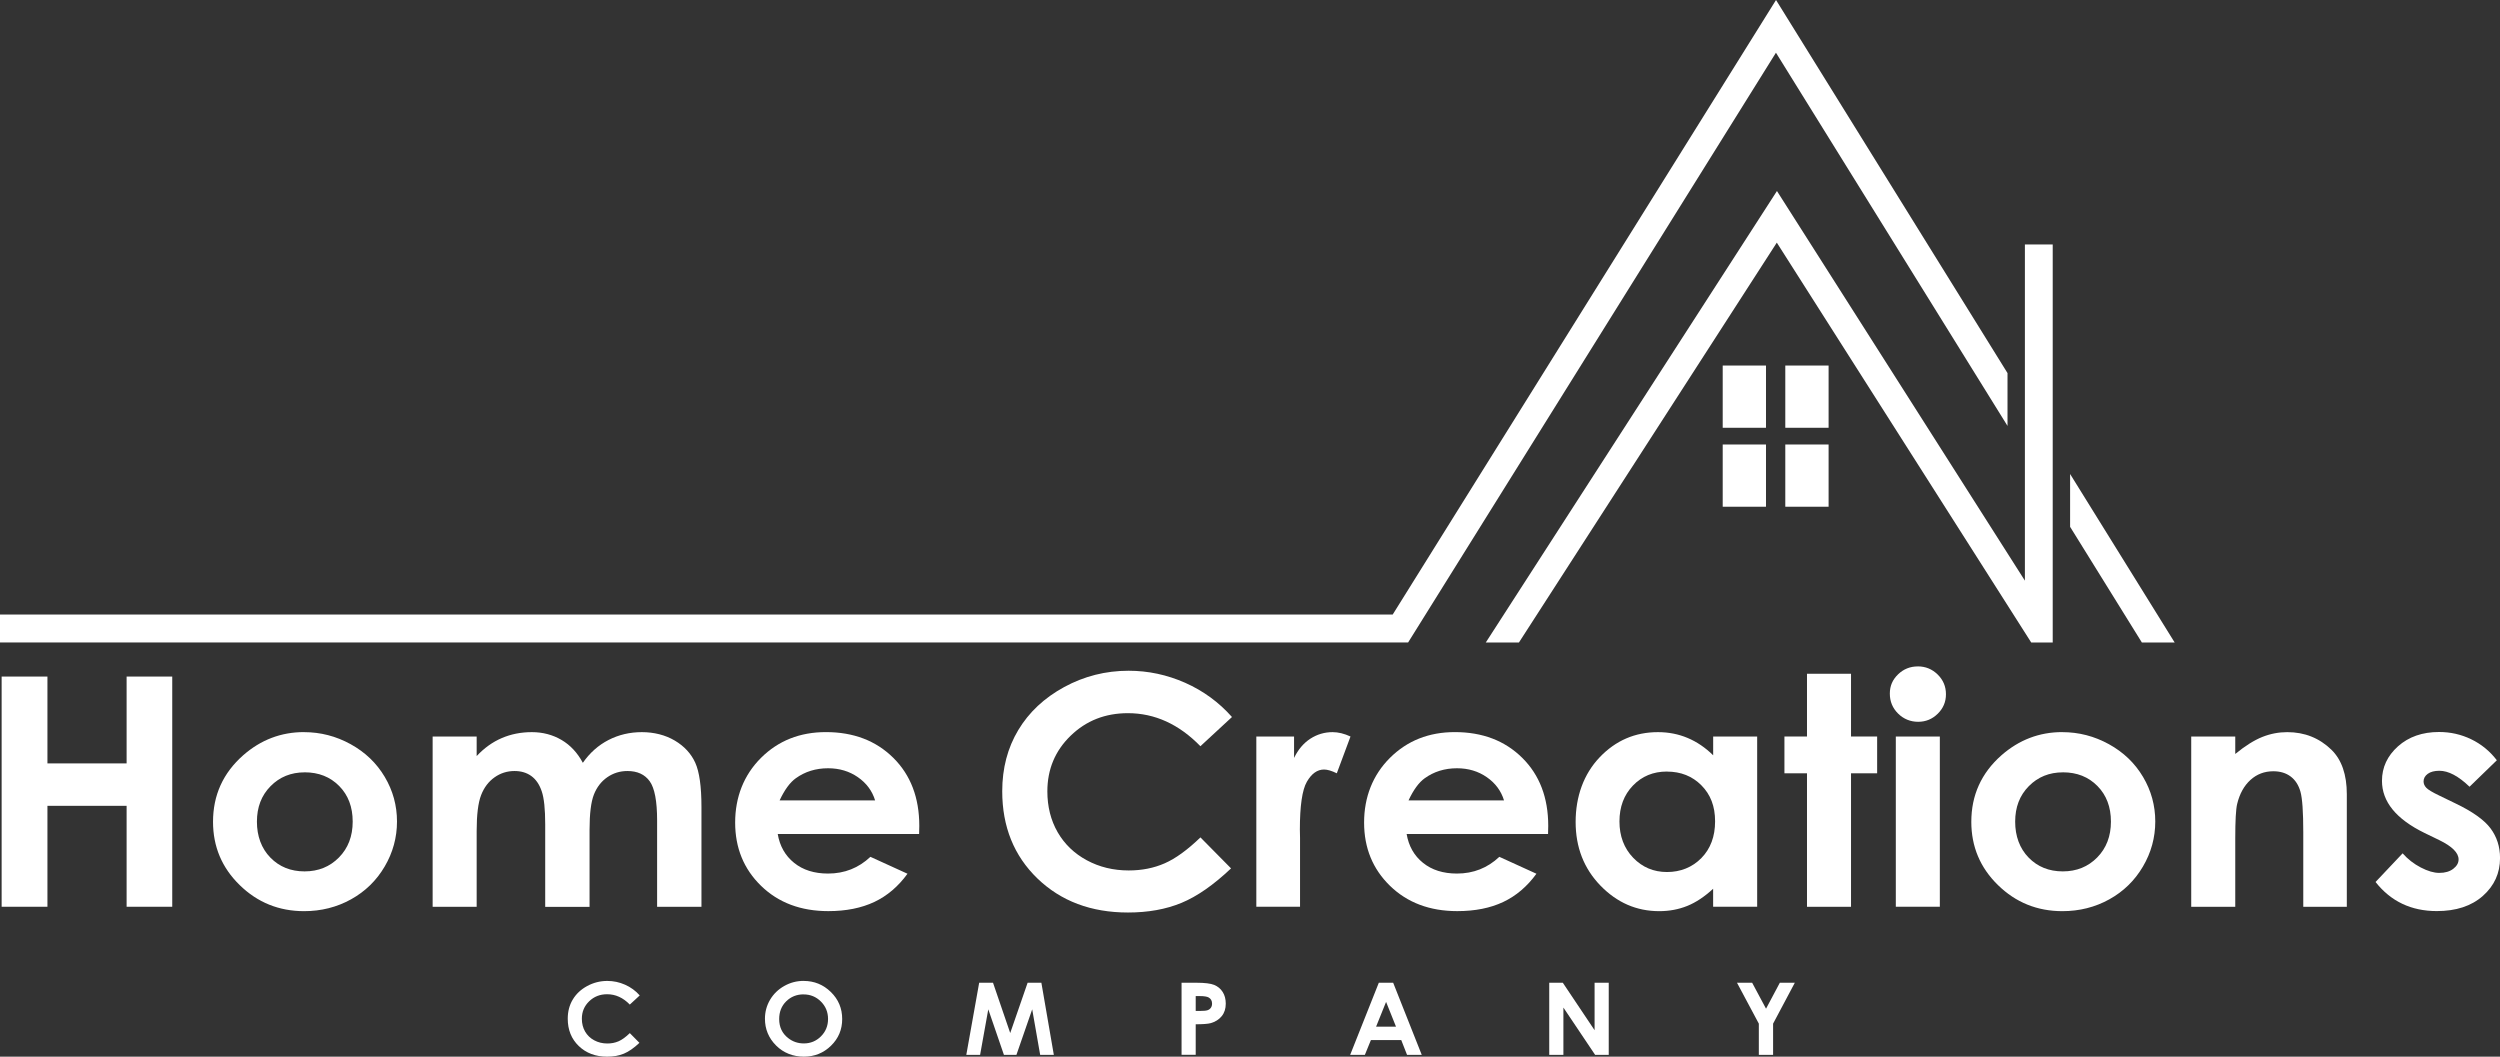 <svg width="194" height="82" viewBox="0 0 194 82" fill="none" xmlns="http://www.w3.org/2000/svg">
<rect x="0" y="0" width="194" height="82" fill="#333333" stroke="none"/>
<g clip-path="url(#clip0_23_6146)">
<path d="M137.041 28.366H133.682V33.195H137.041V28.366Z" fill="white"/>
<path d="M141.899 28.366H138.539V33.195H141.899V28.366Z" fill="white"/>
<path d="M137.041 34.493H133.682V39.322H137.041V34.493Z" fill="white"/>
<path d="M141.899 34.493H138.539V39.322H141.899V34.493Z" fill="white"/>
<path d="M0.127 52.501H3.681V59.24H9.825V52.501H13.366V70.364H9.825V62.532H3.681V70.364H0.127V52.501Z" fill="white"/>
<path d="M23.588 56.814C24.873 56.814 26.079 57.126 27.21 57.749C28.34 58.373 29.223 59.219 29.857 60.287C30.491 61.355 30.807 62.51 30.807 63.749C30.807 64.988 30.488 66.162 29.849 67.246C29.212 68.331 28.34 69.179 27.239 69.789C26.138 70.399 24.924 70.706 23.599 70.706C21.648 70.706 19.98 70.031 18.601 68.683C17.22 67.336 16.531 65.698 16.531 63.771C16.531 61.705 17.311 59.986 18.871 58.609C20.239 57.41 21.812 56.811 23.588 56.811V56.814ZM23.645 59.934C22.584 59.934 21.699 60.292 20.995 61.008C20.288 61.724 19.937 62.64 19.937 63.76C19.937 64.879 20.285 65.839 20.984 66.552C21.68 67.265 22.565 67.62 23.634 67.62C24.703 67.62 25.593 67.26 26.303 66.539C27.013 65.817 27.369 64.89 27.369 63.757C27.369 62.624 27.021 61.702 26.322 60.994C25.623 60.287 24.732 59.932 23.645 59.932V59.934Z" fill="white"/>
<path d="M33.573 57.153H36.989V58.671C37.572 58.047 38.222 57.581 38.938 57.275C39.65 56.968 40.43 56.814 41.272 56.814C42.114 56.814 42.891 57.017 43.577 57.421C44.262 57.825 44.812 58.416 45.228 59.194C45.77 58.416 46.437 57.825 47.225 57.421C48.013 57.017 48.877 56.814 49.81 56.814C50.744 56.814 51.629 57.033 52.366 57.47C53.1 57.906 53.629 58.478 53.95 59.183C54.271 59.888 54.433 61.032 54.433 62.621V70.369H50.992V63.667C50.992 62.171 50.8 61.157 50.417 60.626C50.034 60.094 49.457 59.831 48.69 59.831C48.107 59.831 47.584 59.994 47.12 60.317C46.656 60.639 46.313 61.087 46.086 61.659C45.862 62.231 45.749 63.147 45.749 64.41V70.372H42.308V63.971C42.308 62.789 42.219 61.932 42.038 61.404C41.858 60.872 41.588 60.479 41.229 60.219C40.87 59.959 40.435 59.831 39.925 59.831C39.356 59.831 38.84 59.994 38.376 60.322C37.912 60.65 37.564 61.108 37.335 61.699C37.105 62.29 36.989 63.22 36.989 64.492V70.369H33.573V57.158V57.153Z" fill="white"/>
<path d="M71.323 64.717H60.351C60.51 65.655 60.934 66.403 61.622 66.956C62.31 67.512 63.187 67.788 64.256 67.788C65.532 67.788 66.628 67.355 67.545 66.49L70.422 67.802C69.704 68.789 68.846 69.521 67.845 69.993C66.844 70.464 65.656 70.703 64.28 70.703C62.145 70.703 60.405 70.049 59.061 68.743C57.717 67.436 57.048 65.799 57.048 63.83C57.048 61.862 57.717 60.14 59.056 58.809C60.394 57.478 62.072 56.811 64.091 56.811C66.234 56.811 67.977 57.478 69.321 58.809C70.665 60.14 71.337 61.9 71.337 64.085L71.323 64.717ZM67.907 62.106C67.68 61.368 67.235 60.769 66.571 60.309C65.907 59.848 65.135 59.617 64.258 59.617C63.306 59.617 62.469 59.877 61.751 60.395C61.301 60.718 60.882 61.29 60.499 62.109H67.907V62.106Z" fill="white"/>
<path d="M95.602 55.64L93.152 57.906C91.484 56.196 89.609 55.342 87.525 55.342C85.766 55.342 84.284 55.925 83.081 57.093C81.877 58.259 81.275 59.698 81.275 61.409C81.275 62.599 81.543 63.657 82.074 64.581C82.609 65.506 83.361 66.23 84.338 66.758C85.312 67.284 86.397 67.547 87.59 67.547C88.607 67.547 89.536 67.363 90.378 66.994C91.22 66.625 92.145 65.956 93.154 64.982L95.529 67.387C94.169 68.675 92.885 69.567 91.676 70.066C90.467 70.564 89.085 70.811 87.533 70.811C84.673 70.811 82.331 69.93 80.506 68.171C78.685 66.411 77.773 64.153 77.773 61.401C77.773 59.62 78.188 58.036 79.017 56.654C79.848 55.269 81.035 54.157 82.582 53.314C84.128 52.473 85.796 52.05 87.579 52.05C89.099 52.05 90.558 52.362 91.965 52.983C93.37 53.607 94.582 54.49 95.599 55.637L95.602 55.64Z" fill="white"/>
<path d="M97.491 57.153H100.419V58.817C100.735 58.161 101.159 57.665 101.682 57.324C102.208 56.985 102.783 56.814 103.409 56.814C103.852 56.814 104.313 56.928 104.799 57.153L103.736 60.008C103.336 59.812 103.004 59.715 102.748 59.715C102.222 59.715 101.779 60.032 101.415 60.661C101.051 61.29 100.87 62.532 100.87 64.378L100.883 65.02V70.364H97.491V57.153Z" fill="white"/>
<path d="M120.127 64.717H109.154C109.314 65.655 109.737 66.403 110.425 66.956C111.114 67.512 111.991 67.788 113.059 67.788C114.336 67.788 115.431 67.355 116.349 66.49L119.228 67.802C118.51 68.789 117.652 69.521 116.651 69.993C115.65 70.467 114.462 70.703 113.086 70.703C110.952 70.703 109.211 70.049 107.867 68.743C106.523 67.436 105.854 65.799 105.854 63.83C105.854 61.862 106.523 60.14 107.862 58.809C109.2 57.478 110.879 56.811 112.897 56.811C115.04 56.811 116.783 57.478 118.127 58.809C119.471 60.14 120.143 61.9 120.143 64.085L120.129 64.717H120.127ZM116.71 62.106C116.484 61.368 116.038 60.769 115.375 60.309C114.711 59.848 113.939 59.617 113.062 59.617C112.109 59.617 111.273 59.877 110.555 60.395C110.104 60.718 109.686 61.29 109.303 62.109H116.71V62.106Z" fill="white"/>
<path d="M132.939 57.153H136.356V70.364H132.939V68.968C132.273 69.583 131.604 70.028 130.934 70.299C130.263 70.57 129.537 70.706 128.754 70.706C126.997 70.706 125.475 70.044 124.193 68.721C122.912 67.398 122.269 65.752 122.269 63.784C122.269 61.816 122.89 60.073 124.131 58.769C125.373 57.465 126.881 56.814 128.657 56.814C129.475 56.814 130.241 56.963 130.956 57.264C131.674 57.565 132.335 58.012 132.942 58.611V57.153H132.939ZM129.348 59.872C128.293 59.872 127.416 60.235 126.717 60.959C126.018 61.683 125.67 62.613 125.67 63.746C125.67 64.879 126.026 65.826 126.735 66.563C127.445 67.3 128.322 67.669 129.361 67.669C130.4 67.669 131.323 67.306 132.03 66.582C132.737 65.858 133.091 64.909 133.091 63.735C133.091 62.561 132.737 61.656 132.03 60.943C131.323 60.23 130.43 59.875 129.348 59.875V59.872Z" fill="white"/>
<path d="M140.223 52.284H143.639V57.153H145.666V60.008H143.639V70.367H140.223V60.008H138.472V57.153H140.223V52.284Z" fill="white"/>
<path d="M148.823 51.712C149.422 51.712 149.935 51.923 150.364 52.343C150.793 52.764 151.006 53.273 151.006 53.872C151.006 54.471 150.793 54.968 150.37 55.385C149.946 55.803 149.439 56.011 148.848 56.011C148.257 56.011 147.722 55.8 147.293 55.374C146.864 54.949 146.651 54.434 146.651 53.826C146.651 53.219 146.864 52.745 147.288 52.332C147.711 51.92 148.224 51.714 148.823 51.714V51.712ZM147.115 57.153H150.531V70.364H147.115V57.153Z" fill="white"/>
<path d="M160.03 56.814C161.315 56.814 162.521 57.126 163.652 57.749C164.783 58.373 165.665 59.219 166.299 60.287C166.933 61.355 167.249 62.51 167.249 63.749C167.249 64.988 166.931 66.162 166.291 67.246C165.652 68.331 164.783 69.179 163.682 69.789C162.581 70.399 161.366 70.706 160.041 70.706C158.09 70.706 156.422 70.031 155.043 68.683C153.662 67.336 152.974 65.698 152.974 63.771C152.974 61.705 153.754 59.986 155.313 58.609C156.682 57.41 158.255 56.811 160.03 56.811V56.814ZM160.084 59.934C159.024 59.934 158.139 60.292 157.434 61.008C156.727 61.724 156.377 62.64 156.377 63.76C156.377 64.879 156.725 65.839 157.424 66.552C158.12 67.265 159.005 67.62 160.074 67.62C161.142 67.62 162.033 67.26 162.743 66.539C163.452 65.817 163.808 64.89 163.808 63.757C163.808 62.624 163.46 61.702 162.761 60.994C162.065 60.287 161.172 59.932 160.084 59.932V59.934Z" fill="white"/>
<path d="M170.039 57.153H173.456V58.508C174.23 57.874 174.932 57.435 175.561 57.185C176.189 56.936 176.832 56.814 177.49 56.814C178.839 56.814 179.986 57.272 180.925 58.186C181.716 58.964 182.113 60.113 182.113 61.634V70.367H178.734V64.581C178.734 63.003 178.661 61.957 178.516 61.439C178.37 60.921 178.116 60.528 177.755 60.257C177.393 59.986 176.945 59.85 176.413 59.85C175.723 59.85 175.129 60.075 174.635 60.523C174.141 60.973 173.796 61.593 173.604 62.385C173.504 62.797 173.456 63.692 173.456 65.066V70.367H170.039V57.155V57.153Z" fill="white"/>
<path d="M193.752 58.999L191.636 61.051C190.778 60.224 189.998 59.812 189.296 59.812C188.913 59.812 188.611 59.891 188.395 60.048C188.179 60.205 188.069 60.403 188.069 60.636C188.069 60.815 188.136 60.978 188.276 61.127C188.414 61.276 188.754 61.482 189.296 61.74L190.549 62.347C191.865 62.979 192.772 63.621 193.263 64.278C193.754 64.934 194.003 65.704 194.003 66.585C194.003 67.758 193.557 68.737 192.67 69.523C191.782 70.31 190.589 70.7 189.097 70.7C187.111 70.7 185.526 69.946 184.342 68.442L186.444 66.219C186.843 66.671 187.313 67.037 187.853 67.317C188.39 67.596 188.867 67.737 189.286 67.737C189.736 67.737 190.098 67.631 190.373 67.42C190.648 67.208 190.786 66.967 190.786 66.69C190.786 66.181 190.289 65.682 189.296 65.197L188.144 64.638C185.942 63.562 184.841 62.214 184.841 60.593C184.841 59.549 185.257 58.657 186.085 57.914C186.916 57.174 187.977 56.803 189.269 56.803C190.155 56.803 190.986 56.99 191.766 57.367C192.545 57.744 193.207 58.283 193.749 58.988L193.752 58.999Z" fill="white"/>
<path d="M49.643 77.245L48.874 77.955C48.35 77.418 47.765 77.153 47.112 77.153C46.561 77.153 46.097 77.334 45.719 77.7C45.341 78.066 45.152 78.516 45.152 79.053C45.152 79.427 45.236 79.758 45.403 80.048C45.571 80.338 45.808 80.566 46.113 80.729C46.418 80.894 46.758 80.975 47.13 80.975C47.449 80.975 47.74 80.918 48.005 80.802C48.269 80.685 48.558 80.477 48.874 80.17L49.619 80.924C49.192 81.328 48.79 81.607 48.412 81.764C48.035 81.922 47.6 81.998 47.114 81.998C46.218 81.998 45.484 81.721 44.912 81.171C44.34 80.62 44.057 79.913 44.057 79.05C44.057 78.492 44.186 77.996 44.448 77.562C44.707 77.128 45.08 76.779 45.565 76.516C46.051 76.253 46.572 76.12 47.13 76.12C47.605 76.12 48.064 76.217 48.504 76.413C48.944 76.608 49.324 76.884 49.643 77.245Z" fill="white"/>
<path d="M62.369 76.12C63.184 76.12 63.886 76.407 64.474 76.979C65.062 77.554 65.354 78.251 65.354 79.075C65.354 79.899 65.065 80.582 64.485 81.149C63.905 81.715 63.203 81.997 62.377 81.997C61.552 81.997 60.793 81.707 60.219 81.127C59.644 80.547 59.36 79.856 59.36 79.056C59.36 78.522 59.493 78.028 59.76 77.578C60.027 77.128 60.394 76.773 60.861 76.51C61.328 76.247 61.83 76.117 62.369 76.117V76.12ZM62.356 77.163C61.822 77.163 61.373 77.345 61.009 77.703C60.645 78.064 60.464 78.522 60.464 79.078C60.464 79.696 60.694 80.186 61.15 80.547C61.506 80.829 61.913 80.97 62.375 80.97C62.895 80.97 63.338 80.788 63.705 80.422C64.072 80.056 64.256 79.606 64.256 79.072C64.256 78.538 64.072 78.088 63.702 77.719C63.333 77.35 62.885 77.166 62.356 77.166V77.163Z" fill="white"/>
<path d="M75.989 76.261H77.058L78.393 80.165L79.743 76.261H80.811L81.777 81.859H80.717L80.099 78.324L78.874 81.859H77.905L76.691 78.324L76.056 81.859H74.985L75.984 76.261H75.989Z" fill="white"/>
<path d="M91.695 76.261H92.858C93.487 76.261 93.942 76.317 94.221 76.429C94.498 76.543 94.72 76.724 94.879 76.976C95.041 77.228 95.119 77.532 95.119 77.885C95.119 78.275 95.014 78.6 94.803 78.858C94.593 79.115 94.307 79.297 93.945 79.397C93.735 79.454 93.349 79.484 92.787 79.484V81.854H91.689V76.255L91.695 76.261ZM92.79 78.448H93.138C93.414 78.448 93.603 78.43 93.71 78.391C93.818 78.354 93.902 78.291 93.964 78.202C94.026 78.112 94.056 78.007 94.056 77.882C94.056 77.665 93.969 77.508 93.797 77.407C93.67 77.334 93.438 77.296 93.098 77.296H92.787V78.446L92.79 78.448Z" fill="white"/>
<path d="M106.996 76.261H108.11L110.328 81.859H109.187L108.736 80.707H106.383L105.913 81.859H104.772L106.996 76.261ZM107.56 77.746L106.785 79.668H108.329L107.56 77.746Z" fill="white"/>
<path d="M120.221 76.261H121.274L123.74 79.945V76.261H124.838V81.859H123.783L121.32 78.188V81.859H120.221V76.261Z" fill="white"/>
<path d="M134.788 76.261H135.967L137.044 78.275L138.115 76.261H139.278L137.592 79.435V81.859H136.485V79.435L134.791 76.261H134.788Z" fill="white"/>
<path d="M166.21 49.86H168.755L168.752 49.855H166.207L166.21 49.86Z" fill="white"/>
<path d="M166.207 49.854H168.752L160.64 36.782V40.881L166.207 49.854Z" fill="white"/>
<path d="M137.843 0.038L137.819 0L108.075 47.686H0V49.855H109.27L137.813 4.091L137.843 4.137L155.783 33.051V28.952L137.843 0.038Z" fill="white"/>
<path d="M115.296 49.86H117.868L117.871 49.855H115.299L115.296 49.86Z" fill="white"/>
<path d="M157.623 49.86H159.291V49.855H157.621L157.623 49.86Z" fill="white"/>
<path d="M157.132 18.97V31.126V35.225V45.059L137.891 14.822L137.843 14.898L115.299 49.855H117.871L137.843 18.886L137.881 18.829L157.621 49.855H159.291V38.706V34.605V18.97H157.132Z" fill="white"/>
</g>
<defs>
<clipPath id="clip0_23_6146">
<rect width="194" height="82" fill="white"/>
</clipPath>
</defs>
</svg>
